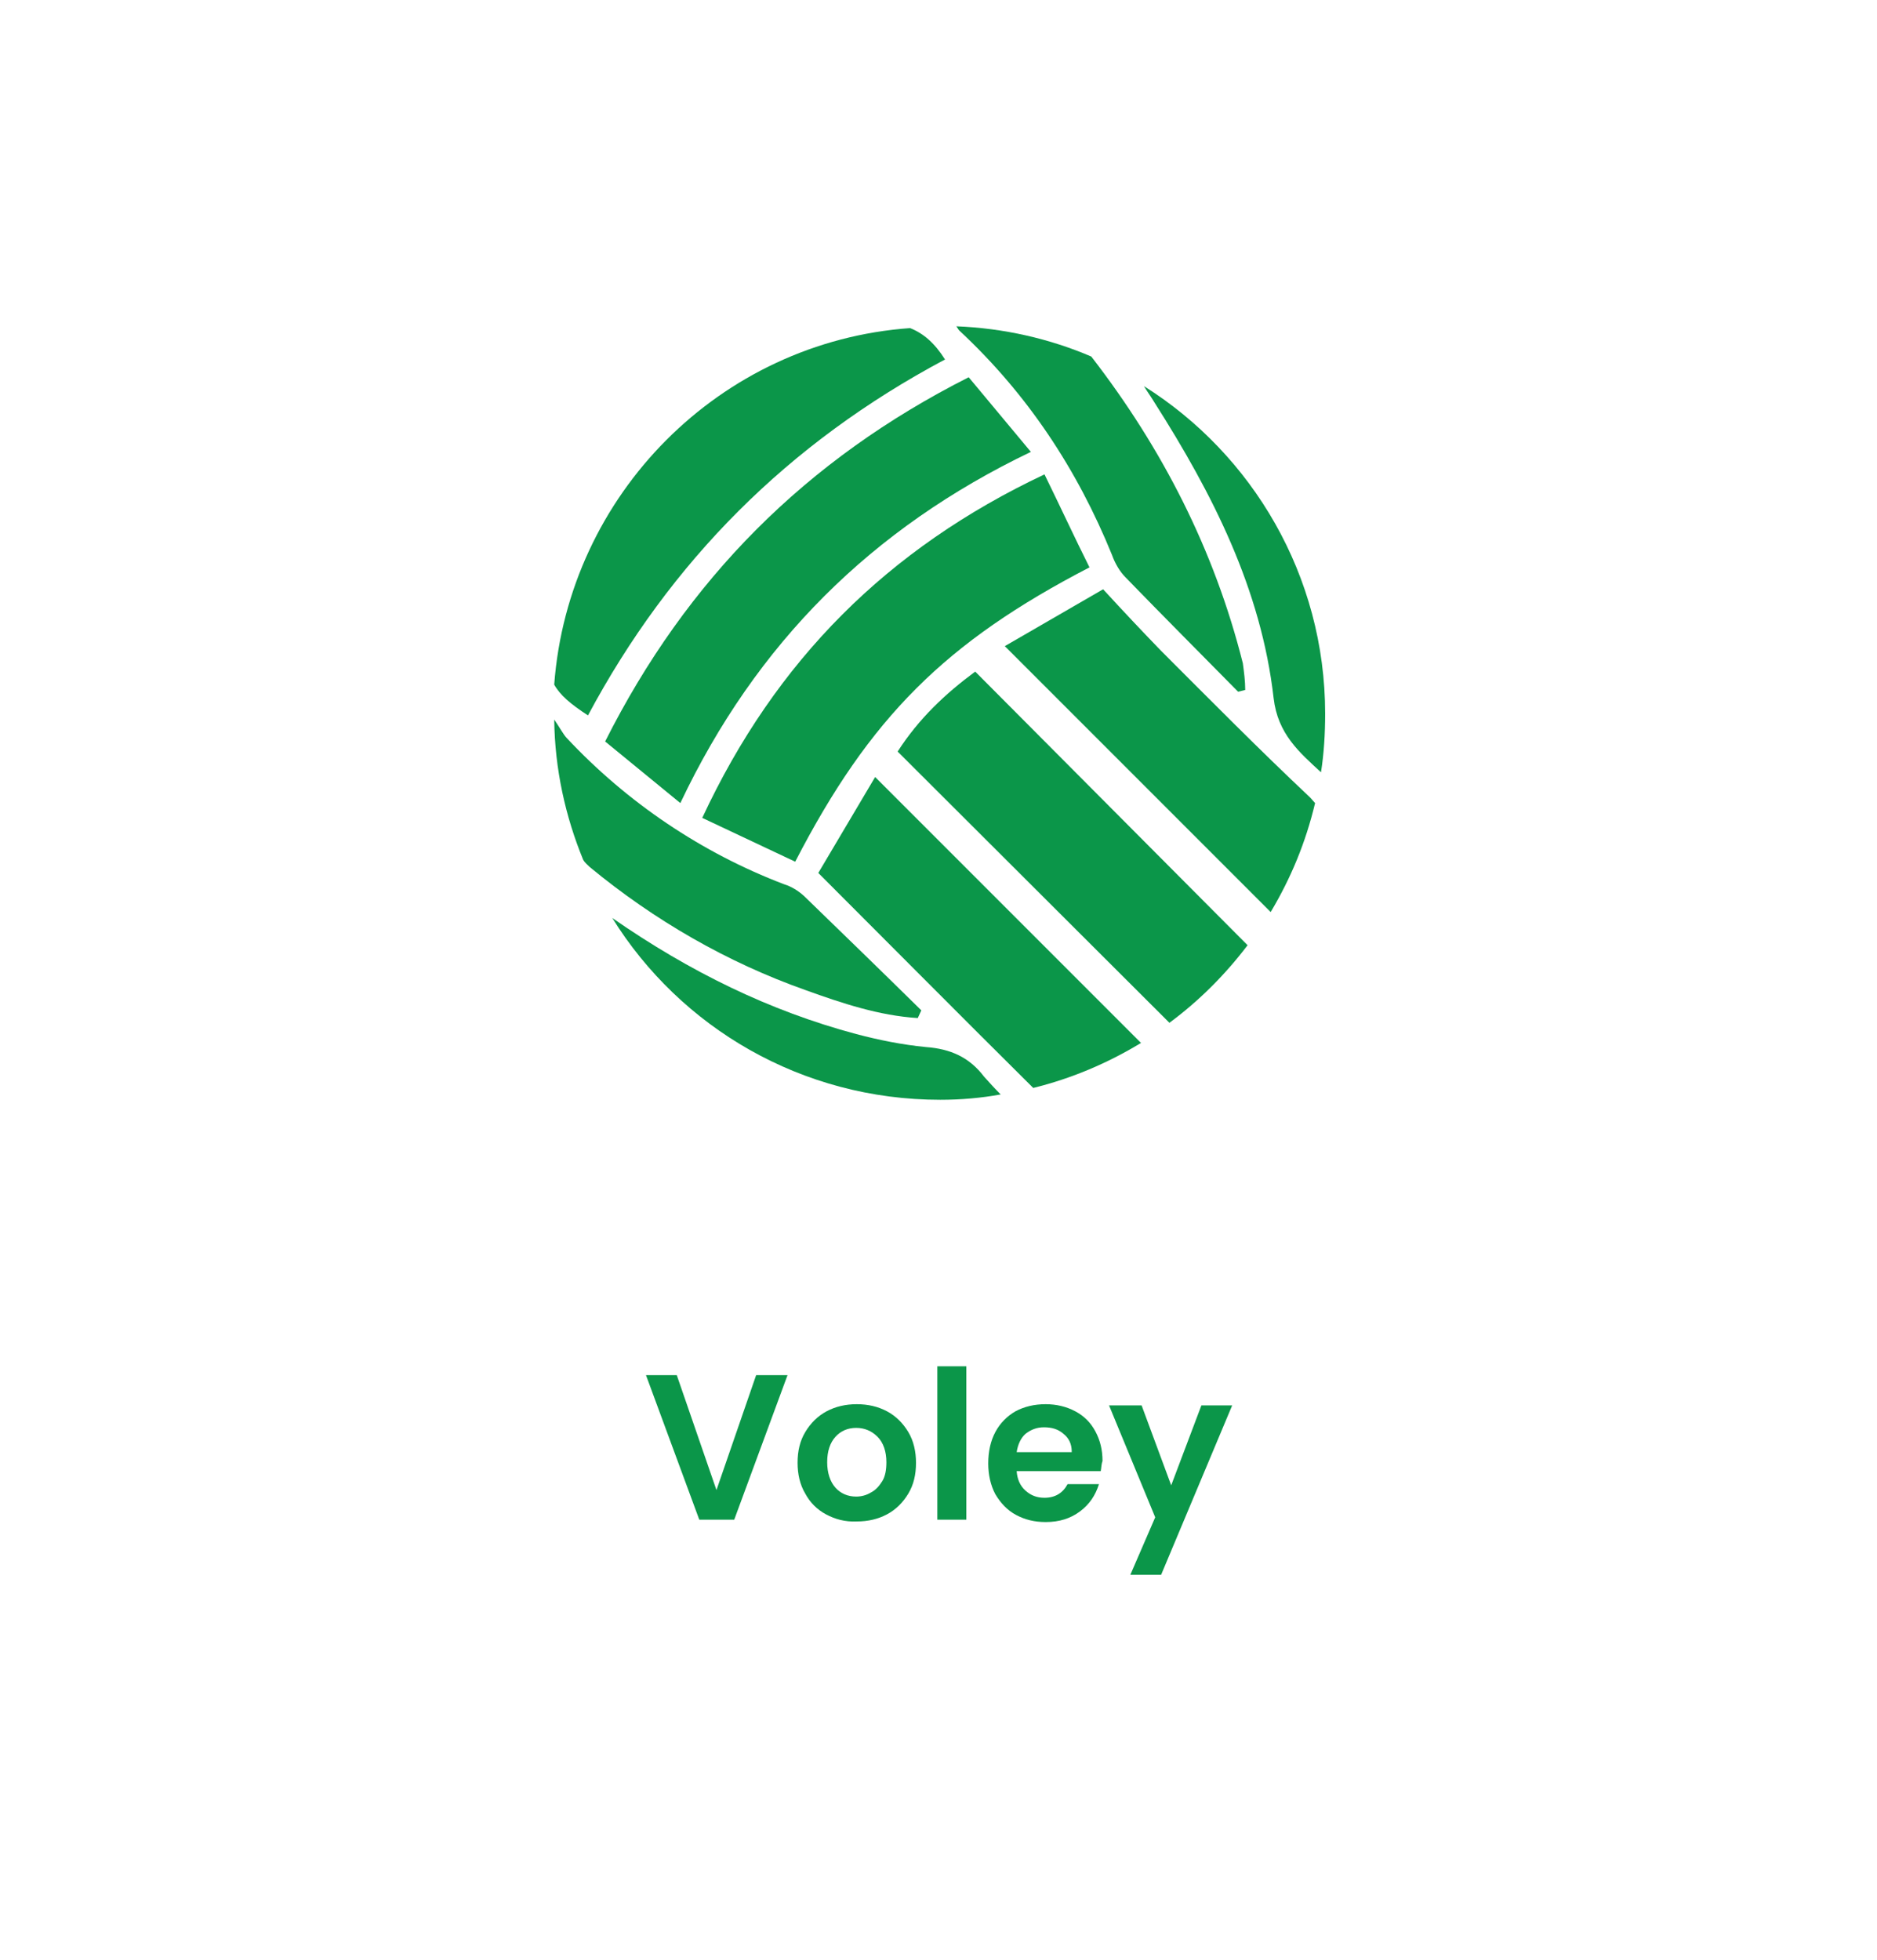<?xml version="1.0" encoding="utf-8"?>
<!-- Generator: Adobe Illustrator 25.2.1, SVG Export Plug-In . SVG Version: 6.00 Build 0)  -->
<svg version="1.1" id="Capa_1" xmlns="http://www.w3.org/2000/svg" xmlns:xlink="http://www.w3.org/1999/xlink" x="0px" y="0px"
	 viewBox="0 0 317 331" style="enable-background:new 0 0 317 331;" xml:space="preserve">
<style type="text/css">
	.st0{fill:#0B9649;}
</style>
<g>
	<path class="st0" d="M102.2,125.2l12.7,10.4c12.8-27,32.3-46.4,59.2-59.3l-10.5-12.6C136.1,77.6,116,97.8,102.2,125.2z"/>
	<path class="st0" d="M118.6,138.1l15.7,7.4c12.6-24.4,25.4-37.1,49.7-49.7c-2.6-5.2-4.9-10.2-7.6-15.7
		C149.9,92.6,131,111.5,118.6,138.1z"/>
	<path class="st0" d="M151.6,126.9l45.9,45.8c5-3.7,9.4-8.1,13.2-13.1l-46-46.2C159.7,117.1,155.2,121.3,151.6,126.9z"/>
	<path class="st0" d="M99.3,120.8c13.9-26,33.8-46,60.3-60.1c-1.7-2.7-3.6-4.4-5.9-5.3c-32.1,2.3-57.7,28.1-60.1,60.2
		C94.6,117.4,96.4,118.9,99.3,120.8z"/>
	<path class="st0" d="M196.1,109.9c-3.2-3.3-6.4-6.7-9.8-10.4l-16.6,9.6c15.2,15.2,29.9,29.9,44.9,44.9c3.4-5.7,5.9-11.7,7.5-18.4
		c-0.3-0.3-0.5-0.6-0.9-1C212.7,126.6,204.4,118.2,196.1,109.9z"/>
	<path class="st0" d="M138.2,147.4c12.5,12.5,24.3,24.4,36.3,36.3c6.5-1.6,12.6-4.2,18.2-7.6l-44.9-44.9L138.2,147.4z"/>
	<path class="st0" d="M99.6,146.4c10.9,9,23.2,16.1,36.5,20.8c6.1,2.2,12.4,4.3,18.9,4.7l0.6-1.3c-6.6-6.5-13.2-12.9-19.8-19.3
		c-1-0.9-2.1-1.6-3.4-2c-13.9-5.3-26.5-13.8-36.7-24.7c-0.5-0.5-1.2-1.8-2.1-3.1c0.1,8.4,1.9,16.4,4.9,23.7
		C98.8,145.7,99.2,146,99.6,146.4z"/>
	<path class="st0" d="M187.8,93.7c0.5,1.4,1.3,2.8,2.3,3.8c6.3,6.5,12.7,12.9,19,19.3l1.2-0.3c0-1.5-0.2-3-0.4-4.5
		c-4.8-19.1-13.6-36.3-25.6-51.8c-7-3-14.8-4.8-22.8-5.1c0.2,0.2,0.3,0.5,0.5,0.7C173.5,66.5,181.9,79.2,187.8,93.7z"/>
	<path class="st0" d="M215.1,117.9c0.7,6,4.3,9.1,8,12.5c0.5-3.2,0.7-6.5,0.7-9.9c0-23.3-12.3-43.8-30.6-55.3c0.6,1,1.2,1.8,1.8,2.8
		C204.8,83.4,213,99.5,215.1,117.9z"/>
	<path class="st0" d="M166.2,181.8c-2.5-3.3-5.7-4.7-9.8-5c-4.1-0.4-8-1.2-11.8-2.2c-14.6-3.9-28.1-10.5-41.2-19.6
		c11.5,18.5,32,30.7,55.4,30.7c3.5,0,6.9-0.3,10.2-0.9C168,183.8,167.1,182.8,166.2,181.8z"/>
</g>
<g>
	<path class="st0" d="M133,232.2l-9,24.4h-5.9l-9-24.4h5.2l6.7,19.4l6.7-19.4H133z"/>
	<path class="st0" d="M139.5,255.7c-1.5-0.8-2.7-2-3.5-3.5c-0.9-1.5-1.3-3.3-1.3-5.2c0-2,0.4-3.7,1.3-5.2c0.9-1.5,2.1-2.7,3.6-3.5
		c1.5-0.8,3.2-1.2,5.1-1.2c1.9,0,3.6,0.4,5.1,1.2c1.5,0.8,2.7,2,3.6,3.5c0.9,1.5,1.3,3.3,1.3,5.2c0,2-0.4,3.7-1.3,5.2
		c-0.9,1.5-2.1,2.7-3.6,3.5c-1.5,0.8-3.2,1.2-5.1,1.2C142.7,257,141,256.5,139.5,255.7z M147.1,252c0.8-0.4,1.4-1.1,1.9-1.9
		s0.7-1.9,0.7-3.2c0-1.8-0.5-3.3-1.5-4.3s-2.2-1.5-3.6-1.5c-1.4,0-2.6,0.5-3.5,1.5s-1.4,2.4-1.4,4.3c0,1.8,0.5,3.3,1.4,4.3
		s2.1,1.5,3.5,1.5C145.4,252.7,146.3,252.5,147.1,252z"/>
	<path class="st0" d="M163.2,230.7v25.9h-4.9v-25.9H163.2z"/>
	<path class="st0" d="M185.9,248.4h-14.2c0.1,1.4,0.6,2.5,1.5,3.3c0.9,0.8,1.9,1.2,3.2,1.2c1.8,0,3.1-0.8,3.9-2.3h5.3
		c-0.6,1.9-1.6,3.4-3.2,4.6c-1.6,1.2-3.5,1.8-5.8,1.8c-1.9,0-3.5-0.4-5-1.2c-1.5-0.8-2.6-2-3.5-3.5c-0.8-1.5-1.2-3.3-1.2-5.2
		c0-2,0.4-3.8,1.2-5.3s2-2.7,3.4-3.5c1.5-0.8,3.2-1.2,5.1-1.2c1.8,0,3.5,0.4,5,1.2c1.5,0.8,2.6,1.9,3.4,3.4c0.8,1.5,1.2,3.1,1.2,5
		C186,247.2,186,247.9,185.9,248.4z M181,245.1c0-1.3-0.5-2.3-1.4-3c-0.9-0.8-2-1.1-3.3-1.1c-1.2,0-2.2,0.4-3.1,1.1
		c-0.8,0.7-1.3,1.8-1.5,3.1h9.3V245.1z"/>
	<path class="st0" d="M208.1,237.3l-12,28.6h-5.2l4.2-9.7l-7.8-18.9h5.5l5,13.5l5.1-13.5L208.1,237.3L208.1,237.3z"/>
</g>
</svg>
